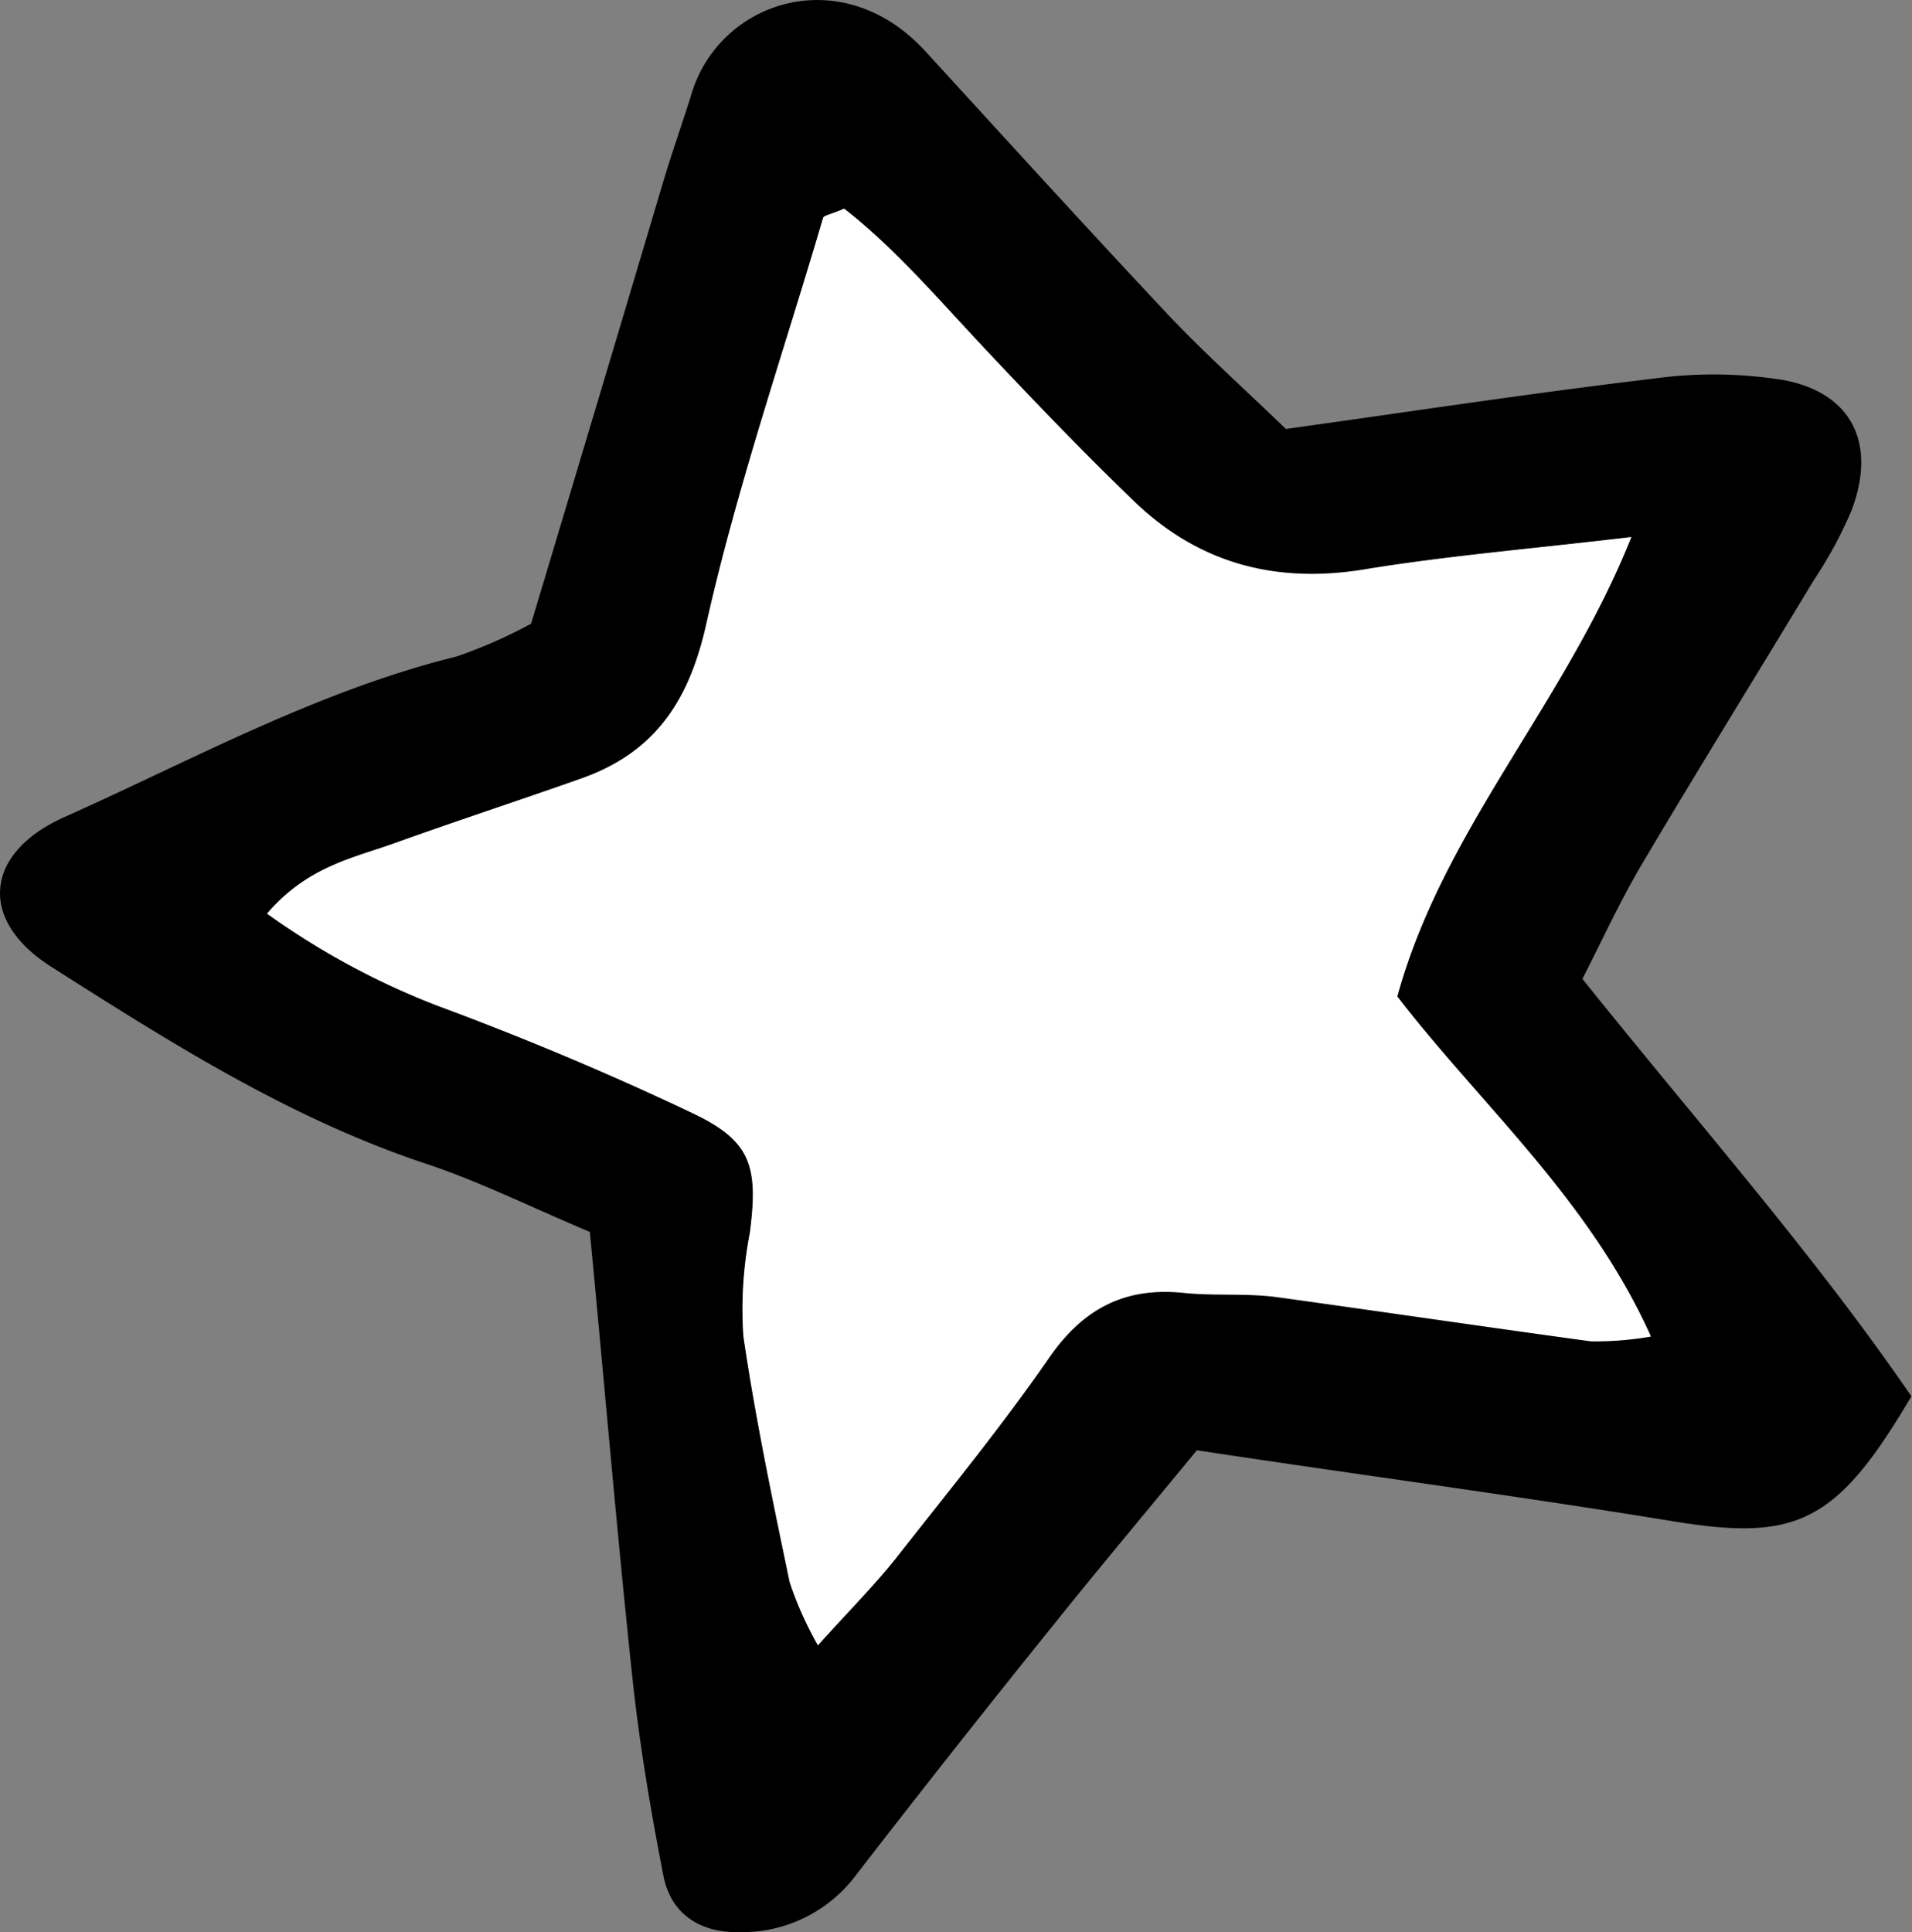<svg xmlns="http://www.w3.org/2000/svg" viewBox="0 0 123.92 125.22"><rect x="0" y="0" width="123.92" height="125.22" fill="#808080" stroke="none"/><defs><style>.cls-1{fill:#fff;}</style></defs><g id="Layer_2" data-name="Layer 2"><g id="Layer_1-2" data-name="Layer 1"><path d="M38.23,79.84c-3.82-1.61-7.15-3.27-10.65-4.43C18.78,72.48,11,67.54,3.3,62.64c-4.72-3-4.33-7.36.88-9.69,8.35-3.73,16.42-8.18,25.4-10.4a31.38,31.38,0,0,0,4.84-2.13Q38.74,26.05,43,11.73c.57-1.92,1.25-3.81,1.84-5.72C46.71,0,54.62-2.56,60,3.35c5.22,5.7,10.42,11.42,15.72,17.06,2.34,2.48,4.9,4.76,7.62,7.39,8-1.11,15.88-2.32,23.81-3.26a28.41,28.41,0,0,1,8.49.1c4.42.85,6,4.15,4.35,8.47a27.62,27.62,0,0,1-2.44,4.5c-3.7,6.13-7.47,12.21-11.12,18.37-1.44,2.43-2.61,5-3.87,7.46,7.43,9.28,15,17.83,21.32,27.05-4.85,8.25-7.46,9.41-15.45,8.1-10.14-1.66-20.32-3-30.86-4.6-3.19,3.88-6.3,7.58-9.32,11.35q-6.45,8-12.77,16.18a9.22,9.22,0,0,1-7.39,3.7c-2.65.09-4.59-1.12-5.09-3.64-.82-4.21-1.54-8.45-2-12.72C40,99.49,39.21,90.1,38.23,79.84ZM17.31,59.21a49.34,49.34,0,0,0,11.06,5.95c5.64,2,11.19,4.39,16.61,7,3.73,1.78,4.19,3.44,3.64,7.71a25.91,25.91,0,0,0-.42,6.72c.77,5.34,1.88,10.64,3,15.93A22.77,22.77,0,0,0,53,106.58c2.07-2.3,3.68-3.91,5.08-5.67,3.38-4.26,6.84-8.48,9.93-13,2.21-3.2,4.9-4.56,8.7-4.17,2,.21,4,0,6,.27,6.8.9,13.58,2,20.37,2.87a21.13,21.13,0,0,0,3.89-.31c-4-8.9-11-15-16.42-22,3-10.86,10.83-18.91,15.17-29.77C99.4,35.56,94,36,88.67,36.9c-5.82,1-10.84-.22-15.06-4.27-3.3-3.17-6.48-6.47-9.61-9.81s-6-6.69-9.29-9.26c-.89.39-1.32.45-1.37.62-2.6,8.76-5.59,17.43-7.57,26.33-1.13,5.07-3.42,8.3-8.15,10-4,1.43-8.13,2.78-12.18,4.22C22.78,55.63,19.89,56.19,17.31,59.21Z"/><path class="cls-1" d="M17.31,59.21c2.58-3,5.47-3.58,8.13-4.52,4-1.44,8.13-2.79,12.18-4.22,4.73-1.66,7-4.89,8.15-10,2-8.9,5-17.57,7.57-26.33,0-.17.48-.23,1.37-.62,3.31,2.57,6.22,6,9.29,9.26s6.31,6.64,9.61,9.81c4.22,4,9.24,5.28,15.06,4.27C94,36,99.4,35.56,105.73,34.81c-4.34,10.86-12.18,18.91-15.17,29.77C96,71.66,103,77.72,107,86.62a21.13,21.13,0,0,1-3.89.31C96.3,86,89.52,85,82.72,84.06c-2-.26-4-.06-6-.27-3.8-.39-6.49,1-8.7,4.17-3.09,4.47-6.55,8.69-9.93,13-1.4,1.76-3,3.37-5.08,5.67a22.77,22.77,0,0,1-1.83-4.09c-1.1-5.29-2.21-10.59-3-15.93a25.91,25.91,0,0,1,.42-6.72c.55-4.27.09-5.93-3.64-7.71-5.42-2.58-11-4.92-16.61-7A49.34,49.34,0,0,1,17.31,59.21Z"/></g></g></svg>